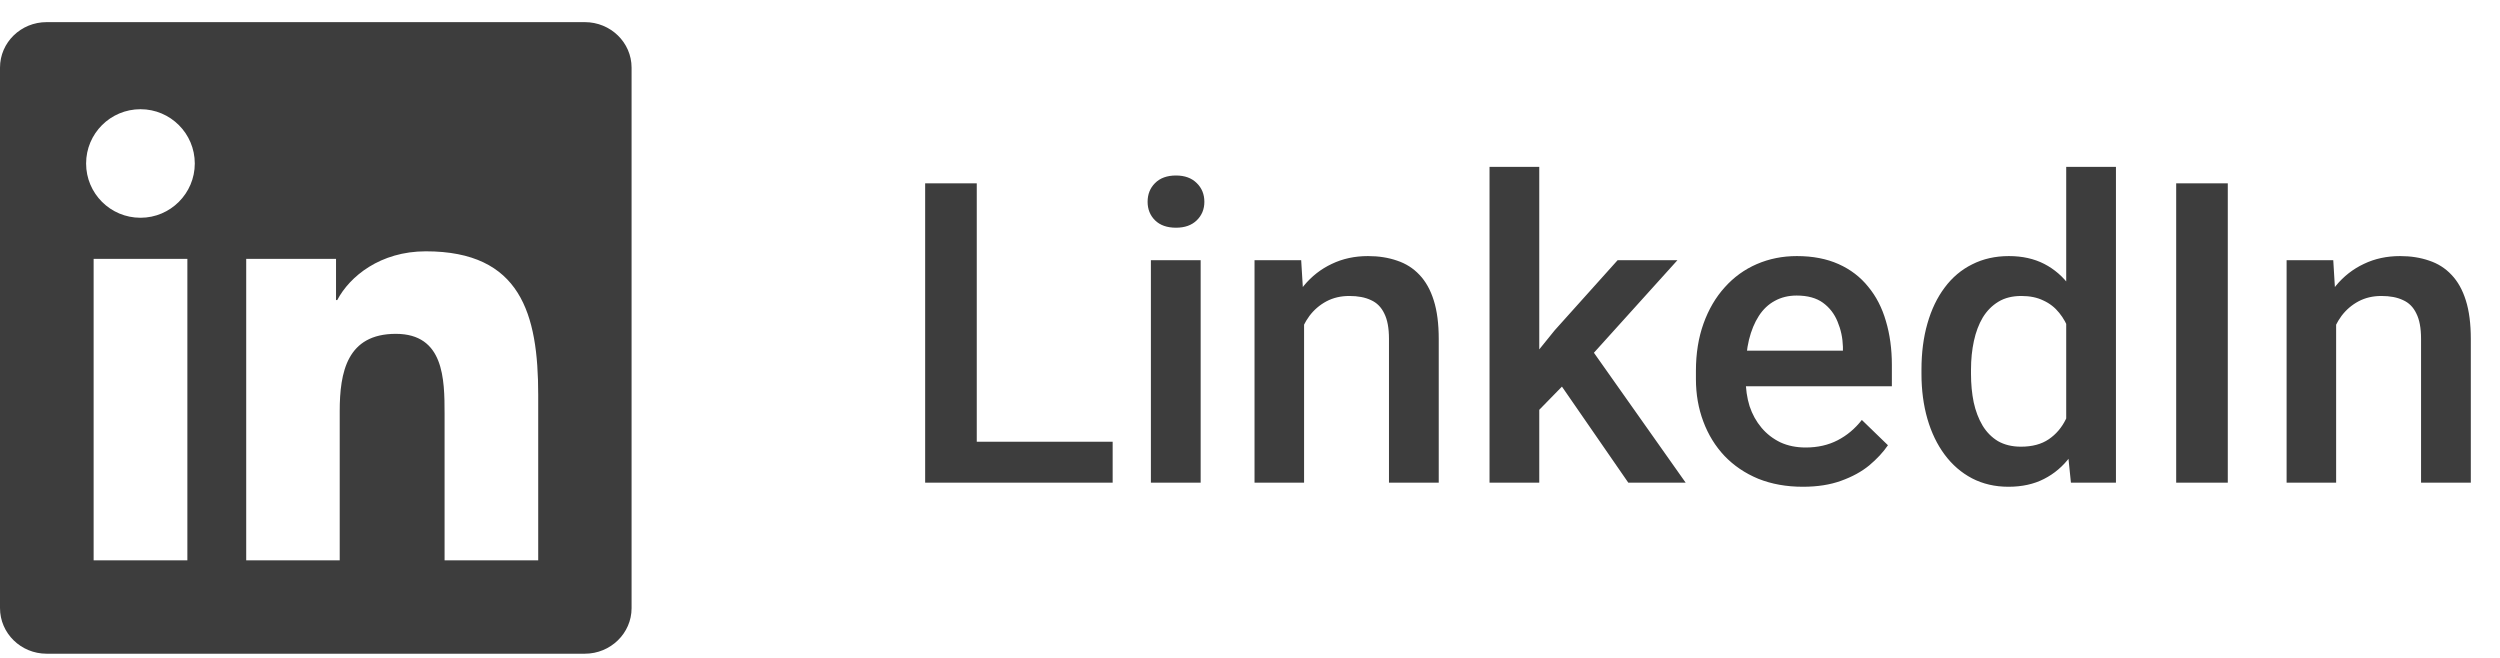 <svg width="95" height="25" viewBox="0 0 95 25" fill="none" xmlns="http://www.w3.org/2000/svg">
<g clip-path="url(#clip0_2644_1769)">
<g clip-path="url(#clip1_2644_1769)">
<path d="M22.223 0.841H1.772C0.792 0.841 0 1.614 0 2.571V23.106C0 24.063 0.792 24.841 1.772 24.841H22.223C23.203 24.841 24 24.063 24 23.111V2.571C24 1.614 23.203 0.841 22.223 0.841ZM7.12 21.292H3.558V9.836H7.12V21.292ZM5.339 8.275C4.195 8.275 3.272 7.352 3.272 6.213C3.272 5.074 4.195 4.15 5.339 4.15C6.478 4.15 7.402 5.074 7.402 6.213C7.402 7.347 6.478 8.275 5.339 8.275ZM20.452 21.292H16.894V15.724C16.894 14.397 16.87 12.686 15.042 12.686C13.191 12.686 12.909 14.135 12.909 15.63V21.292H9.356V9.836H12.769V11.402H12.816C13.289 10.502 14.452 9.55 16.181 9.55C19.786 9.55 20.452 11.922 20.452 15.006V21.292Z" fill="#3D3D3D"/>
</g>
<path d="M42.281 16.786V18.341H36.57V16.786H42.281ZM37.117 6.966V18.341H35.156V6.966H37.117ZM45.625 9.888V18.341H43.734V9.888H45.625ZM43.609 7.669C43.609 7.382 43.703 7.146 43.891 6.958C44.083 6.765 44.349 6.669 44.688 6.669C45.021 6.669 45.284 6.765 45.477 6.958C45.669 7.146 45.766 7.382 45.766 7.669C45.766 7.95 45.669 8.185 45.477 8.372C45.284 8.56 45.021 8.653 44.688 8.653C44.349 8.653 44.083 8.56 43.891 8.372C43.703 8.185 43.609 7.95 43.609 7.669ZM49.555 11.692V18.341H47.672V9.888H49.445L49.555 11.692ZM49.219 13.802L48.609 13.794C48.615 13.195 48.698 12.646 48.859 12.146C49.026 11.646 49.255 11.216 49.547 10.856C49.844 10.497 50.198 10.221 50.609 10.028C51.021 9.83 51.479 9.731 51.984 9.731C52.391 9.731 52.758 9.789 53.086 9.903C53.419 10.013 53.703 10.192 53.938 10.442C54.177 10.692 54.359 11.018 54.484 11.419C54.609 11.815 54.672 12.302 54.672 12.88V18.341H52.781V12.872C52.781 12.466 52.721 12.146 52.602 11.911C52.487 11.671 52.318 11.502 52.094 11.403C51.875 11.299 51.602 11.247 51.273 11.247C50.95 11.247 50.661 11.315 50.406 11.45C50.151 11.586 49.935 11.771 49.758 12.005C49.586 12.239 49.453 12.51 49.359 12.817C49.266 13.125 49.219 13.453 49.219 13.802ZM58.492 6.341V18.341H56.602V6.341H58.492ZM63.742 9.888L60.062 13.966L58.047 16.028L57.555 14.435L59.078 12.552L61.469 9.888H63.742ZM61.875 18.341L59.133 14.372L60.32 13.052L64.055 18.341H61.875ZM68.508 18.497C67.883 18.497 67.318 18.395 66.812 18.192C66.312 17.984 65.885 17.695 65.531 17.325C65.182 16.955 64.914 16.52 64.727 16.02C64.539 15.521 64.445 14.981 64.445 14.403V14.091C64.445 13.429 64.542 12.83 64.734 12.294C64.927 11.758 65.195 11.299 65.539 10.919C65.883 10.534 66.289 10.239 66.758 10.036C67.227 9.833 67.734 9.731 68.281 9.731C68.885 9.731 69.414 9.833 69.867 10.036C70.32 10.239 70.695 10.526 70.992 10.896C71.294 11.26 71.518 11.695 71.664 12.2C71.815 12.705 71.891 13.263 71.891 13.872V14.677H65.359V13.325H70.031V13.177C70.021 12.838 69.953 12.521 69.828 12.224C69.708 11.927 69.523 11.687 69.273 11.505C69.023 11.323 68.69 11.231 68.273 11.231C67.961 11.231 67.682 11.299 67.438 11.435C67.198 11.565 66.997 11.755 66.836 12.005C66.674 12.255 66.549 12.557 66.461 12.911C66.378 13.26 66.336 13.653 66.336 14.091V14.403C66.336 14.773 66.385 15.117 66.484 15.435C66.588 15.747 66.74 16.02 66.938 16.255C67.135 16.489 67.375 16.674 67.656 16.81C67.938 16.94 68.258 17.005 68.617 17.005C69.07 17.005 69.474 16.914 69.828 16.731C70.182 16.549 70.49 16.291 70.75 15.958L71.742 16.919C71.56 17.185 71.323 17.44 71.031 17.685C70.74 17.924 70.383 18.119 69.961 18.27C69.544 18.422 69.06 18.497 68.508 18.497ZM78.516 16.591V6.341H80.406V18.341H78.695L78.516 16.591ZM73.016 14.208V14.044C73.016 13.403 73.091 12.82 73.242 12.294C73.393 11.763 73.612 11.307 73.898 10.927C74.185 10.541 74.534 10.247 74.945 10.044C75.357 9.836 75.82 9.731 76.336 9.731C76.846 9.731 77.294 9.83 77.68 10.028C78.065 10.226 78.393 10.51 78.664 10.88C78.935 11.245 79.151 11.682 79.312 12.192C79.474 12.698 79.588 13.26 79.656 13.88V14.403C79.588 15.008 79.474 15.56 79.312 16.06C79.151 16.56 78.935 16.992 78.664 17.356C78.393 17.721 78.062 18.002 77.672 18.2C77.287 18.398 76.836 18.497 76.32 18.497C75.81 18.497 75.349 18.39 74.938 18.177C74.531 17.963 74.185 17.664 73.898 17.278C73.612 16.893 73.393 16.44 73.242 15.919C73.091 15.393 73.016 14.823 73.016 14.208ZM74.898 14.044V14.208C74.898 14.593 74.932 14.953 75 15.286C75.073 15.62 75.185 15.914 75.336 16.169C75.487 16.419 75.682 16.617 75.922 16.763C76.167 16.903 76.458 16.974 76.797 16.974C77.224 16.974 77.576 16.88 77.852 16.692C78.128 16.505 78.344 16.252 78.5 15.935C78.662 15.612 78.771 15.252 78.828 14.856V13.442C78.797 13.135 78.732 12.849 78.633 12.583C78.539 12.317 78.412 12.086 78.25 11.888C78.088 11.685 77.888 11.528 77.648 11.419C77.414 11.304 77.135 11.247 76.812 11.247C76.469 11.247 76.177 11.32 75.938 11.466C75.698 11.612 75.5 11.812 75.344 12.067C75.193 12.323 75.081 12.62 75.008 12.958C74.935 13.296 74.898 13.659 74.898 14.044ZM84.656 6.966V18.341H82.695V6.966H84.656ZM88.773 11.692V18.341H86.891V9.888H88.664L88.773 11.692ZM88.438 13.802L87.828 13.794C87.833 13.195 87.917 12.646 88.078 12.146C88.245 11.646 88.474 11.216 88.766 10.856C89.062 10.497 89.417 10.221 89.828 10.028C90.24 9.83 90.698 9.731 91.203 9.731C91.609 9.731 91.977 9.789 92.305 9.903C92.638 10.013 92.922 10.192 93.156 10.442C93.396 10.692 93.578 11.018 93.703 11.419C93.828 11.815 93.891 12.302 93.891 12.88V18.341H92V12.872C92 12.466 91.94 12.146 91.82 11.911C91.706 11.671 91.537 11.502 91.312 11.403C91.094 11.299 90.82 11.247 90.492 11.247C90.169 11.247 89.88 11.315 89.625 11.45C89.37 11.586 89.154 11.771 88.977 12.005C88.805 12.239 88.672 12.51 88.578 12.817C88.484 13.125 88.438 13.453 88.438 13.802Z" fill="#3D3D3D"/>
</g>
<defs>
<clipPath id="clip0_2644_1769">
<rect width="95" height="24" fill="white" transform="translate(0 0.841)"/>
</clipPath>
<clipPath id="clip1_2644_1769">
<rect width="24" height="24" fill="white" transform="translate(0 0.841)"/>
</clipPath>
</defs>
</svg>
